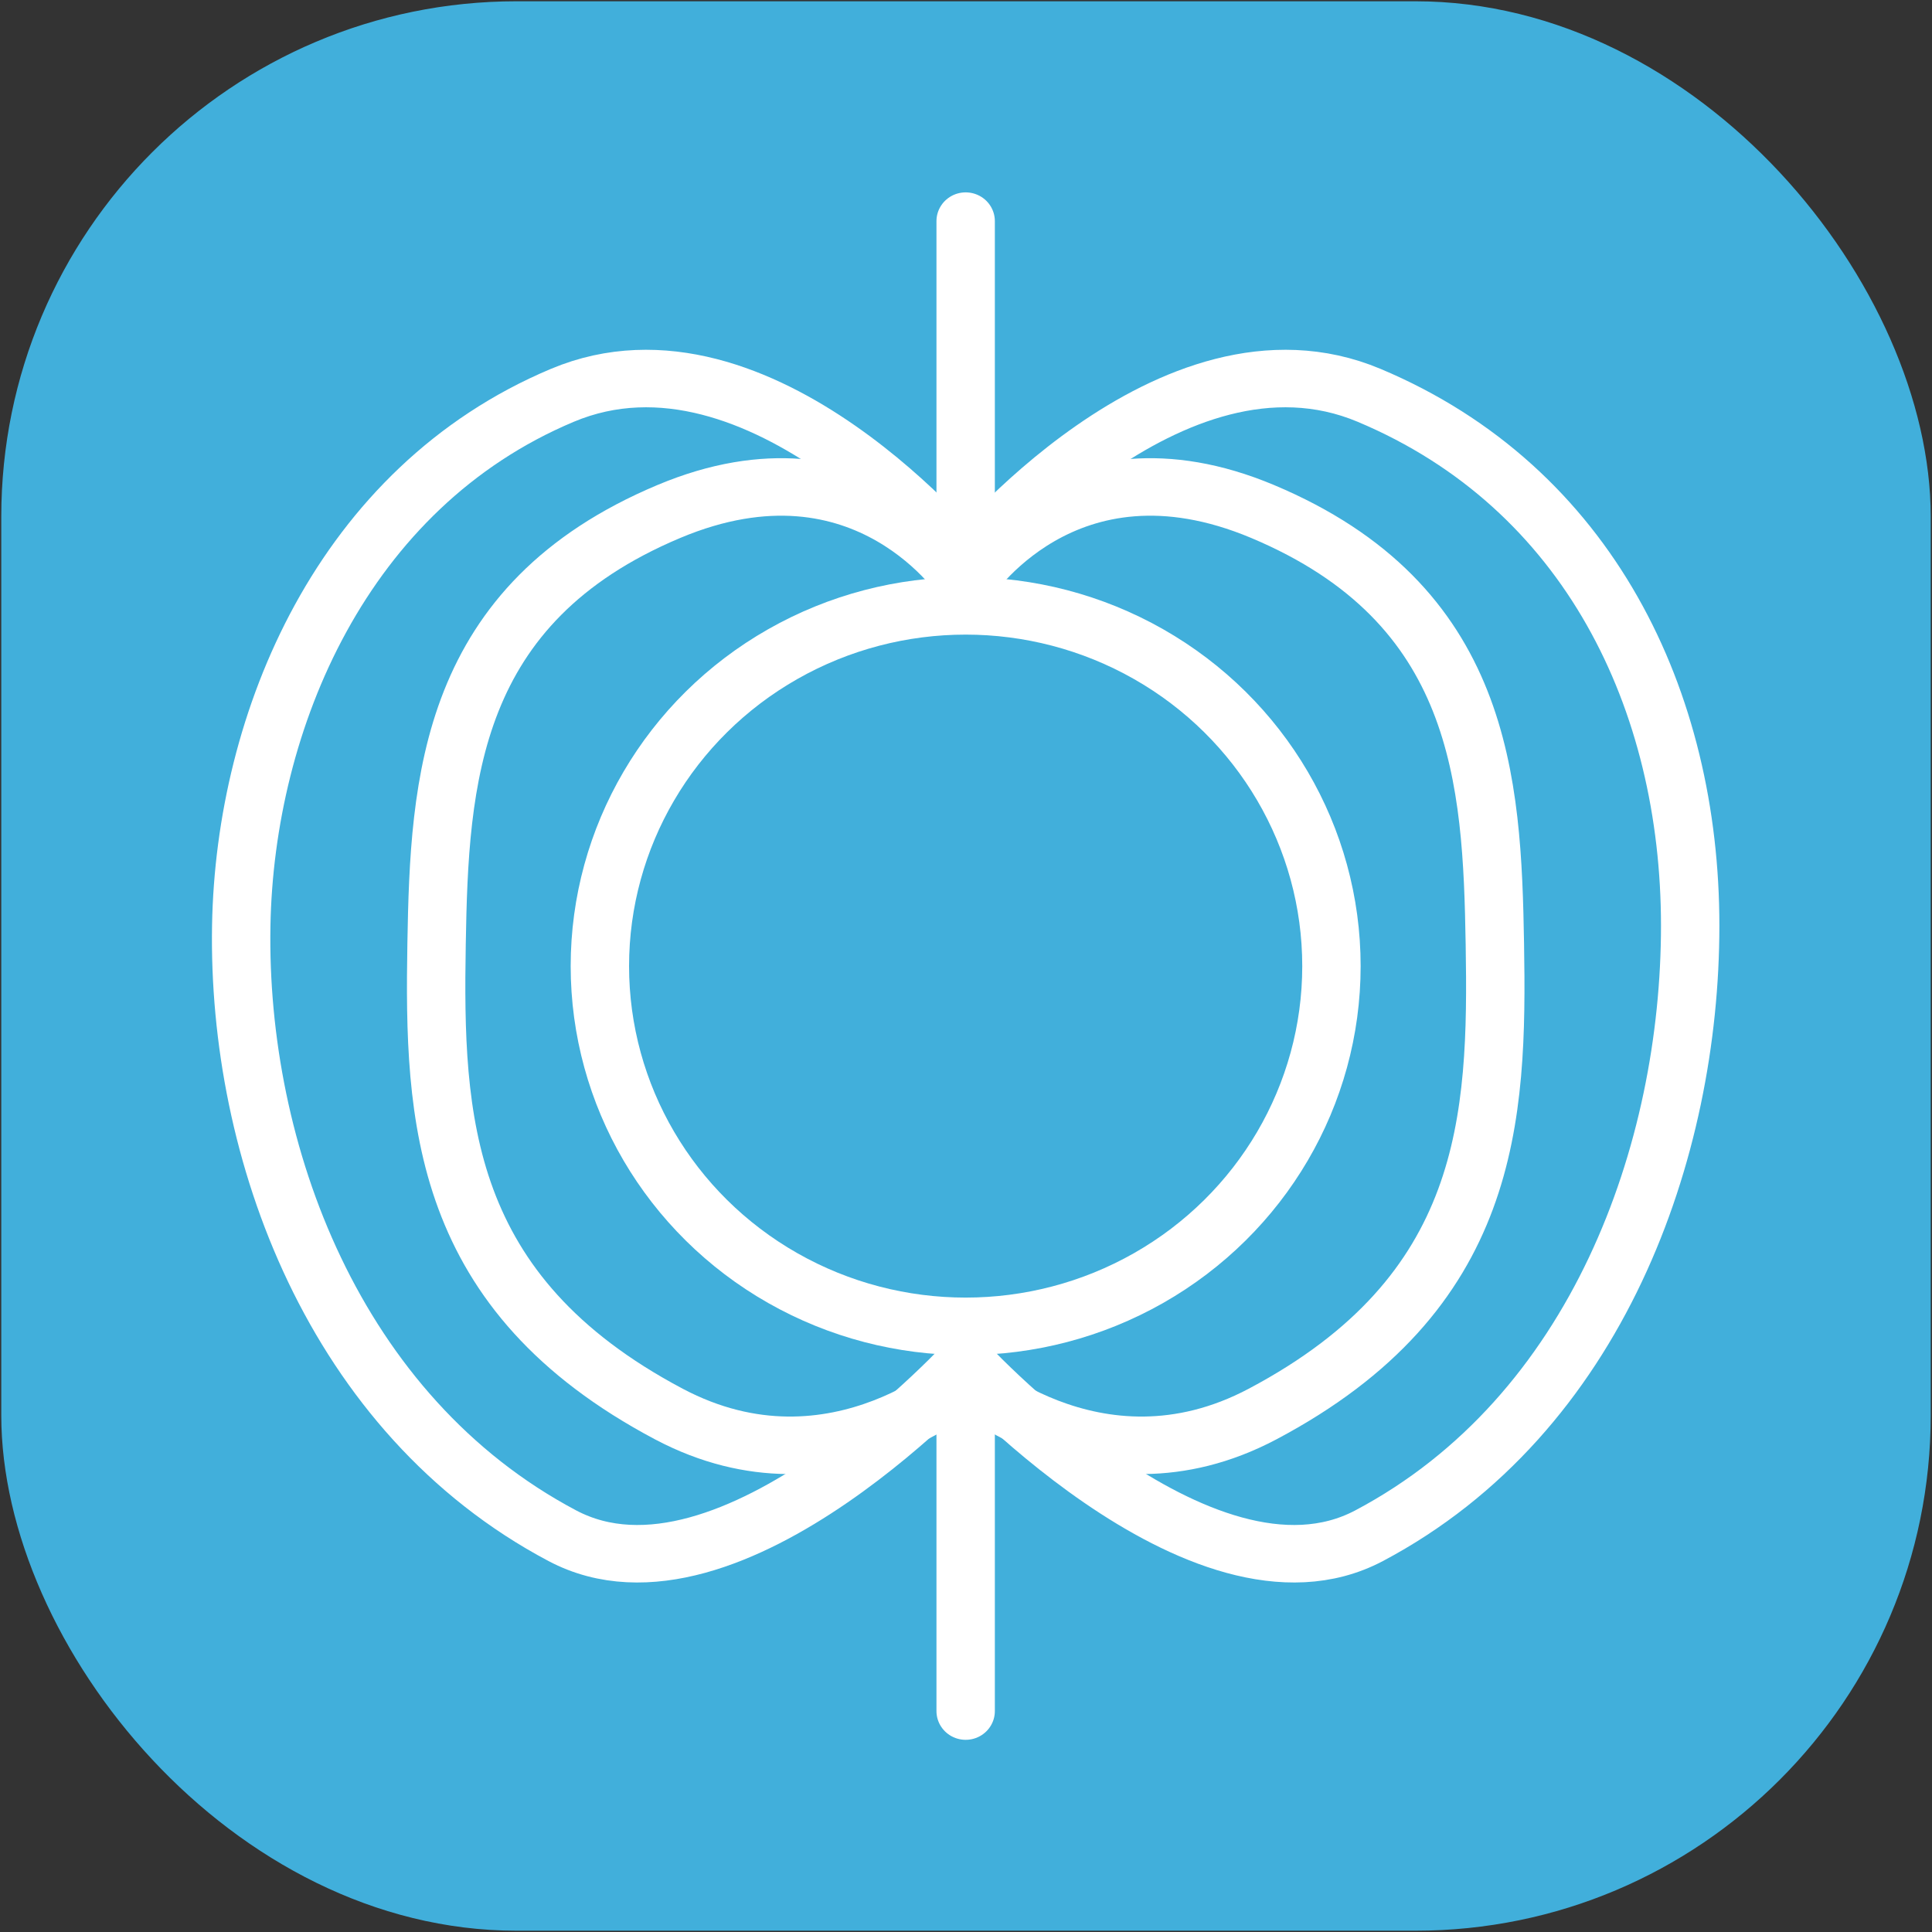 <?xml version="1.0" encoding="UTF-8" standalone="no"?>
<svg
   xmlns:dc="http://purl.org/dc/elements/1.1/"
   xmlns:cc="http://creativecommons.org/ns#"
   xmlns:rdf="http://www.w3.org/1999/02/22-rdf-syntax-ns#"
   xmlns:svg="http://www.w3.org/2000/svg"
   xmlns="http://www.w3.org/2000/svg"
   xmlns:sodipodi="http://sodipodi.sourceforge.net/DTD/sodipodi-0.dtd"
   xmlns:inkscape="http://www.inkscape.org/namespaces/inkscape"
   width="100mm"
   height="100mm"
   viewBox="0 0 100 100"
   version="1.1"
   id="svg3662"
   inkscape:version="1.0.2 (e86c8708, 2021-01-15)"
   sodipodi:docname="magneticfield.svg">
  <rect x="0" y="0" width="100" height="100" fill="#333333" stroke="none"/>
  <defs
     id="defs3656" />
  <sodipodi:namedview
     id="base"
     pagecolor="#ffffff"
     bordercolor="#666666"
     borderopacity="1.0"
     inkscape:pageopacity="0.0"
     inkscape:pageshadow="2"
     inkscape:zoom="1.52"
     inkscape:cx="191.97807"
     inkscape:cy="215.50239"
     inkscape:document-units="mm"
     inkscape:current-layer="g4340"
     inkscape:document-rotation="0"
     showgrid="false"
     inkscape:window-width="2088"
     inkscape:window-height="1128"
     inkscape:window-x="766"
     inkscape:window-y="161"
     inkscape:window-maximized="0" />
  <g
     inkscape:label="Layer 1"
     inkscape:groupmode="layer"
     id="layer1">
    <rect
       style="fill:#41afdb;fill-opacity:1;stroke:none;stroke-width:0.865;stroke-linecap:round;stroke-linejoin:round;stroke-miterlimit:4;stroke-dasharray:none;stroke-opacity:1;paint-order:stroke markers fill"
       id="rect2809"
       width="99.868"
       height="99.868"
       x="0.066"
       y="0.066"
       ry="26.676" />
    <g
       id="g4340"
       style="stroke-width:0.954"
       transform="matrix(1.056,0,0,1.04,-2.954,-1.951)">
      <circle
         style="fill:none;fill-opacity:1;stroke:#ffffff;stroke-width:2.862;stroke-linecap:round;stroke-linejoin:round;stroke-miterlimit:4;stroke-dasharray:none;stroke-opacity:1;paint-order:stroke fill markers"
         id="path4239"
         r="17.929"
         cy="49.958"
         cx="50.129" />
      <path
         style="fill:none;stroke:#ffffff;stroke-width:2.862;stroke-linecap:round;stroke-linejoin:round;stroke-miterlimit:4;stroke-dasharray:none;stroke-opacity:1"
         d="M 50.129,69.627 V 87.034"
         id="path4253" />
      <path
         style="fill:none;stroke:#ffffff;stroke-width:2.862;stroke-linecap:round;stroke-linejoin:round;stroke-miterlimit:4;stroke-dasharray:none;stroke-opacity:1"
         d="M 50.129,12.881 V 30.288"
         id="path4249" />
      <path
         style="fill:none;stroke:#ffffff;stroke-width:2.862;stroke-linecap:round;stroke-linejoin:round;stroke-miterlimit:4;stroke-dasharray:none;stroke-opacity:1;paint-order:markers fill stroke"
         d="m 50.132,30.924 c 0,0 4.834,-7.736 14.549,-3.593 10.782,4.598 11.251,13.378 11.387,21.522 0.146,8.7 -0.182,17.377 -11.387,23.399 -8.23,4.423 -14.897,-1.989 -14.897,-1.989"
         id="path4255"
         sodipodi:nodetypes="csasc" />
      <path
         style="fill:none;stroke:#ffffff;stroke-width:2.862;stroke-linecap:butt;stroke-linejoin:miter;stroke-miterlimit:4;stroke-dasharray:none;stroke-opacity:1"
         d="m 50.132,30.017 c 0,0 10.056,-12.61 19.771,-8.466 10.782,4.598 15.739,15.203 15.739,26.395 0,11.192 -4.534,24.34 -15.739,30.362 -8.23,4.423 -20.119,-8.952 -20.119,-8.952"
         id="path4275"
         sodipodi:nodetypes="cszsc" />
      <path
         style="fill:none;stroke:#ffffff;stroke-width:2.862;stroke-linecap:butt;stroke-linejoin:miter;stroke-miterlimit:4;stroke-dasharray:none;stroke-opacity:1"
         d="m 50.132,30.924 c 0,0 -4.834,-7.736 -14.549,-3.593 -10.782,4.598 -11.251,13.378 -11.387,21.522 -0.146,8.7 0.182,17.377 11.387,23.399 8.23,4.423 14.897,-1.989 14.897,-1.989"
         id="path4277"
         sodipodi:nodetypes="csasc" />
      <path
         style="fill:none;stroke:#ffffff;stroke-width:2.862;stroke-linecap:butt;stroke-linejoin:miter;stroke-miterlimit:4;stroke-dasharray:none;stroke-opacity:1"
         d="m 50.132,30.017 c 0,0 -10.056,-12.61 -19.771,-8.466 -10.782,4.598 -15.56,16.191 -15.739,26.395 -0.196,11.206 4.534,24.34 15.739,30.362 8.23,4.423 20.119,-8.952 20.119,-8.952"
         id="path4279"
         sodipodi:nodetypes="csssc" />
    </g>
  </g>
</svg>
